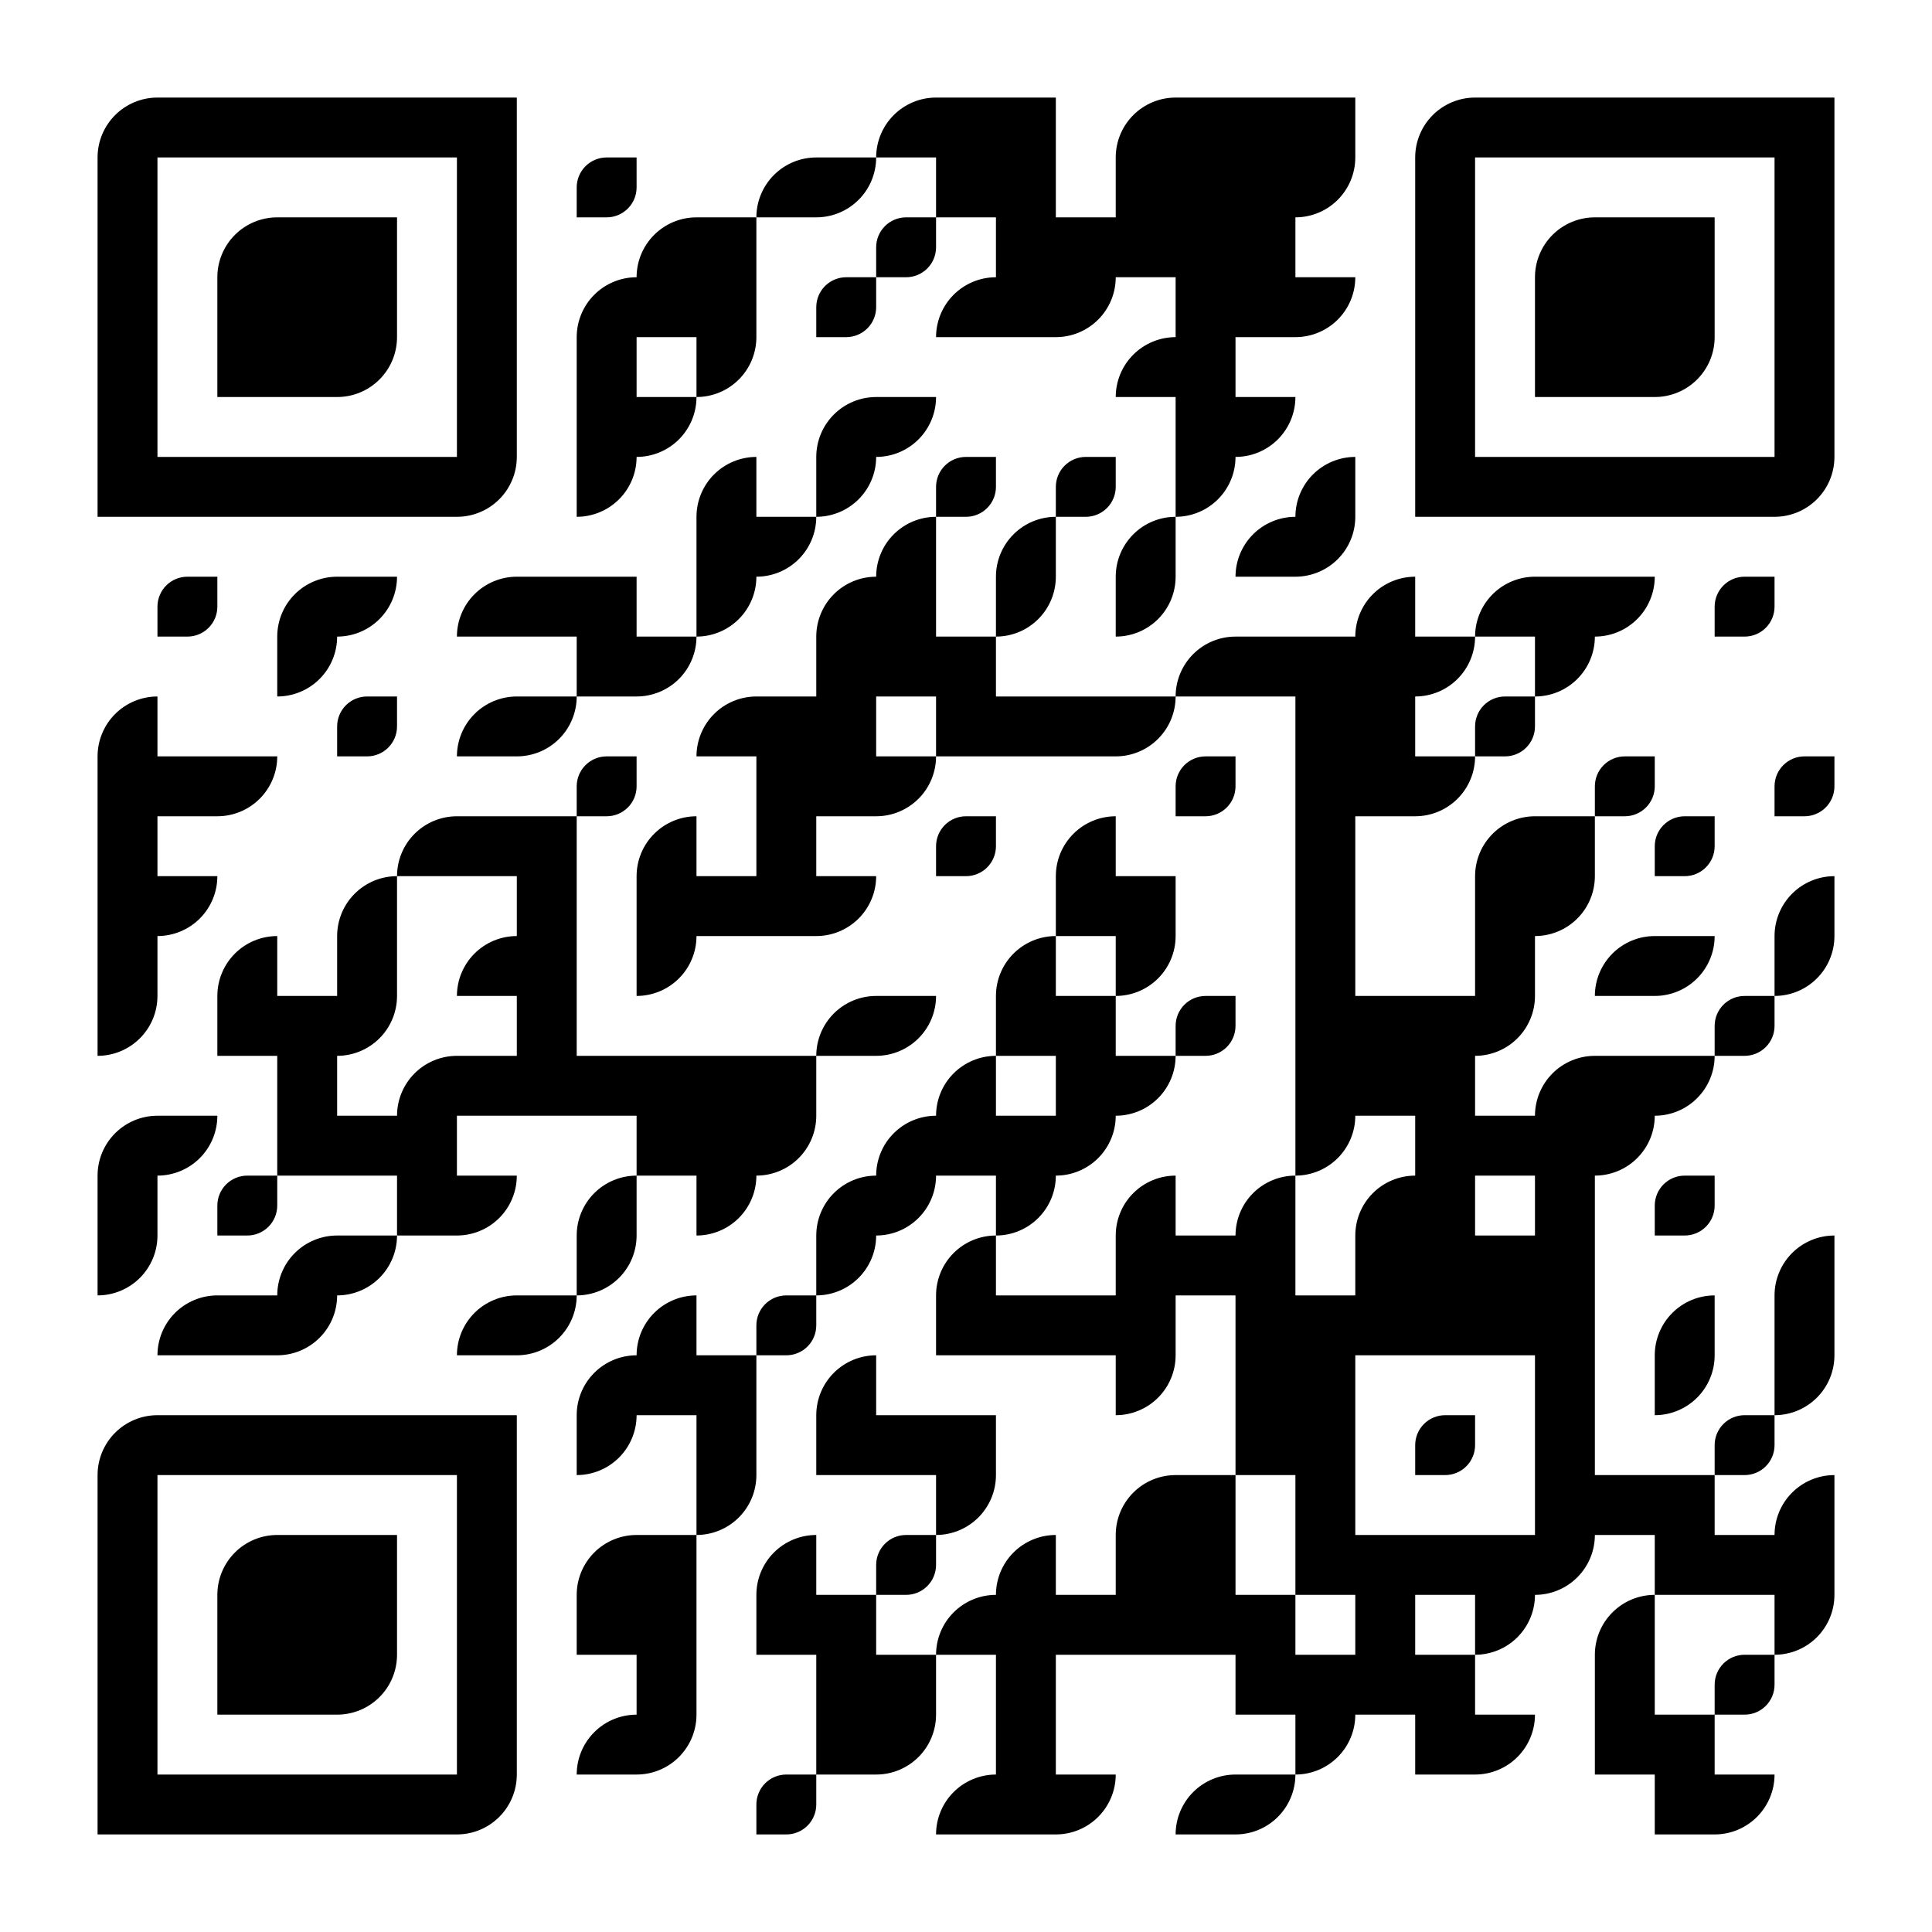 <?xml version="1.0" standalone="no"?>
<svg xmlns="http://www.w3.org/2000/svg" width="2000" height="2000" viewBox="0 0 2000 2000"><rect x="0" y="0" width="2000" height="2000" fill="#808080" stroke="none"/><defs><clipPath id="clip-path-dot-color"><path d="M 101 721v 62h 62a 62 62, 0, 0, 0, -62 -62" transform="rotate(-90,132,752)"/><rect x="101" y="783" width="62" height="62" transform="rotate(0,132,814)"/><rect x="101" y="845" width="62" height="62" transform="rotate(0,132,876)"/><rect x="101" y="907" width="62" height="62" transform="rotate(0,132,938)"/><rect x="101" y="969" width="62" height="62" transform="rotate(0,132,1000)"/><path d="M 101 1031v 62h 62a 62 62, 0, 0, 0, -62 -62" transform="rotate(90,132,1062)"/><path d="M 101 1155v 62h 62a 62 62, 0, 0, 0, -62 -62" transform="rotate(-90,132,1186)"/><rect x="101" y="1217" width="62" height="62" transform="rotate(0,132,1248)"/><path d="M 101 1279v 62h 62a 62 62, 0, 0, 0, -62 -62" transform="rotate(90,132,1310)"/><path d="M 163 597v 31a 31 31, 0, 0, 0, 31 31h 31v -31a 31 31, 0, 0, 0, -31 -31" transform="rotate(90,194,628)"/><rect x="163" y="783" width="62" height="62" transform="rotate(0,194,814)"/><path d="M 163 907v 62h 62a 62 62, 0, 0, 0, -62 -62" transform="rotate(90,194,938)"/><path d="M 163 1155v 62h 62a 62 62, 0, 0, 0, -62 -62" transform="rotate(90,194,1186)"/><path d="M 163 1341v 62h 62a 62 62, 0, 0, 0, -62 -62" transform="rotate(-90,194,1372)"/><path d="M 225 783v 62h 62a 62 62, 0, 0, 0, -62 -62" transform="rotate(90,256,814)"/><path d="M 225 969v 62h 62a 62 62, 0, 0, 0, -62 -62" transform="rotate(-90,256,1000)"/><rect x="225" y="1031" width="62" height="62" transform="rotate(0,256,1062)"/><path d="M 225 1217v 31a 31 31, 0, 0, 0, 31 31h 31v -31a 31 31, 0, 0, 0, -31 -31" transform="rotate(90,256,1248)"/><rect x="225" y="1341" width="62" height="62" transform="rotate(0,256,1372)"/><path d="M 287 597v 62h 62a 62 62, 0, 0, 0, -62 -62" transform="rotate(-90,318,628)"/><path d="M 287 659v 62h 62a 62 62, 0, 0, 0, -62 -62" transform="rotate(90,318,690)"/><rect x="287" y="1031" width="62" height="62" transform="rotate(0,318,1062)"/><rect x="287" y="1093" width="62" height="62" transform="rotate(0,318,1124)"/><rect x="287" y="1155" width="62" height="62" transform="rotate(0,318,1186)"/><path d="M 287 1279v 62h 62a 62 62, 0, 0, 0, -62 -62" transform="rotate(-90,318,1310)"/><path d="M 287 1341v 62h 62a 62 62, 0, 0, 0, -62 -62" transform="rotate(90,318,1372)"/><path d="M 349 597v 62h 62a 62 62, 0, 0, 0, -62 -62" transform="rotate(90,380,628)"/><path d="M 349 721v 31a 31 31, 0, 0, 0, 31 31h 31v -31a 31 31, 0, 0, 0, -31 -31" transform="rotate(90,380,752)"/><path d="M 349 907v 62h 62a 62 62, 0, 0, 0, -62 -62" transform="rotate(-90,380,938)"/><rect x="349" y="969" width="62" height="62" transform="rotate(0,380,1000)"/><path d="M 349 1031v 62h 62a 62 62, 0, 0, 0, -62 -62" transform="rotate(90,380,1062)"/><rect x="349" y="1155" width="62" height="62" transform="rotate(0,380,1186)"/><path d="M 349 1279v 62h 62a 62 62, 0, 0, 0, -62 -62" transform="rotate(90,380,1310)"/><path d="M 411 845v 62h 62a 62 62, 0, 0, 0, -62 -62" transform="rotate(-90,442,876)"/><path d="M 411 1093v 62h 62a 62 62, 0, 0, 0, -62 -62" transform="rotate(-90,442,1124)"/><rect x="411" y="1155" width="62" height="62" transform="rotate(0,442,1186)"/><rect x="411" y="1217" width="62" height="62" transform="rotate(0,442,1248)"/><path d="M 473 597v 62h 62a 62 62, 0, 0, 0, -62 -62" transform="rotate(-90,504,628)"/><path d="M 473 721v 62h 62a 62 62, 0, 0, 0, -62 -62" transform="rotate(-90,504,752)"/><rect x="473" y="845" width="62" height="62" transform="rotate(0,504,876)"/><path d="M 473 969v 62h 62a 62 62, 0, 0, 0, -62 -62" transform="rotate(-90,504,1000)"/><rect x="473" y="1093" width="62" height="62" transform="rotate(0,504,1124)"/><path d="M 473 1217v 62h 62a 62 62, 0, 0, 0, -62 -62" transform="rotate(90,504,1248)"/><path d="M 473 1341v 62h 62a 62 62, 0, 0, 0, -62 -62" transform="rotate(-90,504,1372)"/><rect x="535" y="597" width="62" height="62" transform="rotate(0,566,628)"/><path d="M 535 721v 62h 62a 62 62, 0, 0, 0, -62 -62" transform="rotate(90,566,752)"/><rect x="535" y="845" width="62" height="62" transform="rotate(0,566,876)"/><rect x="535" y="907" width="62" height="62" transform="rotate(0,566,938)"/><rect x="535" y="969" width="62" height="62" transform="rotate(0,566,1000)"/><rect x="535" y="1031" width="62" height="62" transform="rotate(0,566,1062)"/><rect x="535" y="1093" width="62" height="62" transform="rotate(0,566,1124)"/><path d="M 535 1341v 62h 62a 62 62, 0, 0, 0, -62 -62" transform="rotate(90,566,1372)"/><path d="M 597 163v 31a 31 31, 0, 0, 0, 31 31h 31v -31a 31 31, 0, 0, 0, -31 -31" transform="rotate(90,628,194)"/><path d="M 597 287v 62h 62a 62 62, 0, 0, 0, -62 -62" transform="rotate(-90,628,318)"/><rect x="597" y="349" width="62" height="62" transform="rotate(0,628,380)"/><rect x="597" y="411" width="62" height="62" transform="rotate(0,628,442)"/><path d="M 597 473v 62h 62a 62 62, 0, 0, 0, -62 -62" transform="rotate(90,628,504)"/><rect x="597" y="597" width="62" height="62" transform="rotate(0,628,628)"/><rect x="597" y="659" width="62" height="62" transform="rotate(0,628,690)"/><path d="M 597 783v 31a 31 31, 0, 0, 0, 31 31h 31v -31a 31 31, 0, 0, 0, -31 -31" transform="rotate(90,628,814)"/><rect x="597" y="1093" width="62" height="62" transform="rotate(0,628,1124)"/><path d="M 597 1217v 62h 62a 62 62, 0, 0, 0, -62 -62" transform="rotate(-90,628,1248)"/><path d="M 597 1279v 62h 62a 62 62, 0, 0, 0, -62 -62" transform="rotate(90,628,1310)"/><path d="M 597 1403v 62h 62a 62 62, 0, 0, 0, -62 -62" transform="rotate(-90,628,1434)"/><path d="M 597 1465v 62h 62a 62 62, 0, 0, 0, -62 -62" transform="rotate(90,628,1496)"/><path d="M 597 1589v 62h 62a 62 62, 0, 0, 0, -62 -62" transform="rotate(-90,628,1620)"/><rect x="597" y="1651" width="62" height="62" transform="rotate(0,628,1682)"/><path d="M 597 1775v 62h 62a 62 62, 0, 0, 0, -62 -62" transform="rotate(-90,628,1806)"/><path d="M 659 225v 62h 62a 62 62, 0, 0, 0, -62 -62" transform="rotate(-90,690,256)"/><rect x="659" y="287" width="62" height="62" transform="rotate(0,690,318)"/><path d="M 659 411v 62h 62a 62 62, 0, 0, 0, -62 -62" transform="rotate(90,690,442)"/><path d="M 659 659v 62h 62a 62 62, 0, 0, 0, -62 -62" transform="rotate(90,690,690)"/><path d="M 659 845v 62h 62a 62 62, 0, 0, 0, -62 -62" transform="rotate(-90,690,876)"/><rect x="659" y="907" width="62" height="62" transform="rotate(0,690,938)"/><path d="M 659 969v 62h 62a 62 62, 0, 0, 0, -62 -62" transform="rotate(90,690,1000)"/><rect x="659" y="1093" width="62" height="62" transform="rotate(0,690,1124)"/><rect x="659" y="1155" width="62" height="62" transform="rotate(0,690,1186)"/><path d="M 659 1341v 62h 62a 62 62, 0, 0, 0, -62 -62" transform="rotate(-90,690,1372)"/><rect x="659" y="1403" width="62" height="62" transform="rotate(0,690,1434)"/><rect x="659" y="1589" width="62" height="62" transform="rotate(0,690,1620)"/><rect x="659" y="1651" width="62" height="62" transform="rotate(0,690,1682)"/><rect x="659" y="1713" width="62" height="62" transform="rotate(0,690,1744)"/><path d="M 659 1775v 62h 62a 62 62, 0, 0, 0, -62 -62" transform="rotate(90,690,1806)"/><rect x="721" y="225" width="62" height="62" transform="rotate(0,752,256)"/><rect x="721" y="287" width="62" height="62" transform="rotate(0,752,318)"/><path d="M 721 349v 62h 62a 62 62, 0, 0, 0, -62 -62" transform="rotate(90,752,380)"/><path d="M 721 473v 62h 62a 62 62, 0, 0, 0, -62 -62" transform="rotate(-90,752,504)"/><rect x="721" y="535" width="62" height="62" transform="rotate(0,752,566)"/><path d="M 721 597v 62h 62a 62 62, 0, 0, 0, -62 -62" transform="rotate(90,752,628)"/><path d="M 721 721v 62h 62a 62 62, 0, 0, 0, -62 -62" transform="rotate(-90,752,752)"/><rect x="721" y="907" width="62" height="62" transform="rotate(0,752,938)"/><rect x="721" y="1093" width="62" height="62" transform="rotate(0,752,1124)"/><rect x="721" y="1155" width="62" height="62" transform="rotate(0,752,1186)"/><path d="M 721 1217v 62h 62a 62 62, 0, 0, 0, -62 -62" transform="rotate(90,752,1248)"/><rect x="721" y="1403" width="62" height="62" transform="rotate(0,752,1434)"/><rect x="721" y="1465" width="62" height="62" transform="rotate(0,752,1496)"/><path d="M 721 1527v 62h 62a 62 62, 0, 0, 0, -62 -62" transform="rotate(90,752,1558)"/><path d="M 783 163v 62h 62a 62 62, 0, 0, 0, -62 -62" transform="rotate(-90,814,194)"/><path d="M 783 535v 62h 62a 62 62, 0, 0, 0, -62 -62" transform="rotate(90,814,566)"/><rect x="783" y="721" width="62" height="62" transform="rotate(0,814,752)"/><rect x="783" y="783" width="62" height="62" transform="rotate(0,814,814)"/><rect x="783" y="845" width="62" height="62" transform="rotate(0,814,876)"/><rect x="783" y="907" width="62" height="62" transform="rotate(0,814,938)"/><rect x="783" y="1093" width="62" height="62" transform="rotate(0,814,1124)"/><path d="M 783 1155v 62h 62a 62 62, 0, 0, 0, -62 -62" transform="rotate(90,814,1186)"/><path d="M 783 1341v 31a 31 31, 0, 0, 0, 31 31h 31v -31a 31 31, 0, 0, 0, -31 -31" transform="rotate(90,814,1372)"/><path d="M 783 1589v 62h 62a 62 62, 0, 0, 0, -62 -62" transform="rotate(-90,814,1620)"/><rect x="783" y="1651" width="62" height="62" transform="rotate(0,814,1682)"/><path d="M 783 1837v 31a 31 31, 0, 0, 0, 31 31h 31v -31a 31 31, 0, 0, 0, -31 -31" transform="rotate(90,814,1868)"/><path d="M 845 163v 62h 62a 62 62, 0, 0, 0, -62 -62" transform="rotate(90,876,194)"/><path d="M 845 287v 31a 31 31, 0, 0, 0, 31 31h 31v -31a 31 31, 0, 0, 0, -31 -31" transform="rotate(90,876,318)"/><path d="M 845 411v 62h 62a 62 62, 0, 0, 0, -62 -62" transform="rotate(-90,876,442)"/><path d="M 845 473v 62h 62a 62 62, 0, 0, 0, -62 -62" transform="rotate(90,876,504)"/><path d="M 845 597v 62h 62a 62 62, 0, 0, 0, -62 -62" transform="rotate(-90,876,628)"/><rect x="845" y="659" width="62" height="62" transform="rotate(0,876,690)"/><rect x="845" y="721" width="62" height="62" transform="rotate(0,876,752)"/><rect x="845" y="783" width="62" height="62" transform="rotate(0,876,814)"/><path d="M 845 907v 62h 62a 62 62, 0, 0, 0, -62 -62" transform="rotate(90,876,938)"/><path d="M 845 1031v 62h 62a 62 62, 0, 0, 0, -62 -62" transform="rotate(-90,876,1062)"/><path d="M 845 1217v 62h 62a 62 62, 0, 0, 0, -62 -62" transform="rotate(-90,876,1248)"/><path d="M 845 1279v 62h 62a 62 62, 0, 0, 0, -62 -62" transform="rotate(90,876,1310)"/><path d="M 845 1403v 62h 62a 62 62, 0, 0, 0, -62 -62" transform="rotate(-90,876,1434)"/><rect x="845" y="1465" width="62" height="62" transform="rotate(0,876,1496)"/><rect x="845" y="1651" width="62" height="62" transform="rotate(0,876,1682)"/><rect x="845" y="1713" width="62" height="62" transform="rotate(0,876,1744)"/><rect x="845" y="1775" width="62" height="62" transform="rotate(0,876,1806)"/><path d="M 907 101v 62h 62a 62 62, 0, 0, 0, -62 -62" transform="rotate(-90,938,132)"/><path d="M 907 225v 31a 31 31, 0, 0, 0, 31 31h 31v -31a 31 31, 0, 0, 0, -31 -31" transform="rotate(90,938,256)"/><path d="M 907 411v 62h 62a 62 62, 0, 0, 0, -62 -62" transform="rotate(90,938,442)"/><path d="M 907 535v 62h 62a 62 62, 0, 0, 0, -62 -62" transform="rotate(-90,938,566)"/><rect x="907" y="597" width="62" height="62" transform="rotate(0,938,628)"/><rect x="907" y="659" width="62" height="62" transform="rotate(0,938,690)"/><path d="M 907 783v 62h 62a 62 62, 0, 0, 0, -62 -62" transform="rotate(90,938,814)"/><path d="M 907 1031v 62h 62a 62 62, 0, 0, 0, -62 -62" transform="rotate(90,938,1062)"/><path d="M 907 1155v 62h 62a 62 62, 0, 0, 0, -62 -62" transform="rotate(-90,938,1186)"/><path d="M 907 1217v 62h 62a 62 62, 0, 0, 0, -62 -62" transform="rotate(90,938,1248)"/><rect x="907" y="1465" width="62" height="62" transform="rotate(0,938,1496)"/><path d="M 907 1589v 31a 31 31, 0, 0, 0, 31 31h 31v -31a 31 31, 0, 0, 0, -31 -31" transform="rotate(90,938,1620)"/><rect x="907" y="1713" width="62" height="62" transform="rotate(0,938,1744)"/><path d="M 907 1775v 62h 62a 62 62, 0, 0, 0, -62 -62" transform="rotate(90,938,1806)"/><rect x="969" y="101" width="62" height="62" transform="rotate(0,1000,132)"/><rect x="969" y="163" width="62" height="62" transform="rotate(0,1000,194)"/><path d="M 969 287v 62h 62a 62 62, 0, 0, 0, -62 -62" transform="rotate(-90,1000,318)"/><path d="M 969 473v 31a 31 31, 0, 0, 0, 31 31h 31v -31a 31 31, 0, 0, 0, -31 -31" transform="rotate(90,1000,504)"/><rect x="969" y="659" width="62" height="62" transform="rotate(0,1000,690)"/><rect x="969" y="721" width="62" height="62" transform="rotate(0,1000,752)"/><path d="M 969 845v 31a 31 31, 0, 0, 0, 31 31h 31v -31a 31 31, 0, 0, 0, -31 -31" transform="rotate(90,1000,876)"/><path d="M 969 1093v 62h 62a 62 62, 0, 0, 0, -62 -62" transform="rotate(-90,1000,1124)"/><rect x="969" y="1155" width="62" height="62" transform="rotate(0,1000,1186)"/><path d="M 969 1279v 62h 62a 62 62, 0, 0, 0, -62 -62" transform="rotate(-90,1000,1310)"/><rect x="969" y="1341" width="62" height="62" transform="rotate(0,1000,1372)"/><rect x="969" y="1465" width="62" height="62" transform="rotate(0,1000,1496)"/><path d="M 969 1527v 62h 62a 62 62, 0, 0, 0, -62 -62" transform="rotate(90,1000,1558)"/><path d="M 969 1651v 62h 62a 62 62, 0, 0, 0, -62 -62" transform="rotate(-90,1000,1682)"/><path d="M 969 1837v 62h 62a 62 62, 0, 0, 0, -62 -62" transform="rotate(-90,1000,1868)"/><rect x="1031" y="101" width="62" height="62" transform="rotate(0,1062,132)"/><rect x="1031" y="163" width="62" height="62" transform="rotate(0,1062,194)"/><rect x="1031" y="225" width="62" height="62" transform="rotate(0,1062,256)"/><rect x="1031" y="287" width="62" height="62" transform="rotate(0,1062,318)"/><path d="M 1031 535v 62h 62a 62 62, 0, 0, 0, -62 -62" transform="rotate(-90,1062,566)"/><path d="M 1031 597v 62h 62a 62 62, 0, 0, 0, -62 -62" transform="rotate(90,1062,628)"/><rect x="1031" y="721" width="62" height="62" transform="rotate(0,1062,752)"/><path d="M 1031 969v 62h 62a 62 62, 0, 0, 0, -62 -62" transform="rotate(-90,1062,1000)"/><rect x="1031" y="1031" width="62" height="62" transform="rotate(0,1062,1062)"/><rect x="1031" y="1155" width="62" height="62" transform="rotate(0,1062,1186)"/><path d="M 1031 1217v 62h 62a 62 62, 0, 0, 0, -62 -62" transform="rotate(90,1062,1248)"/><rect x="1031" y="1341" width="62" height="62" transform="rotate(0,1062,1372)"/><path d="M 1031 1589v 62h 62a 62 62, 0, 0, 0, -62 -62" transform="rotate(-90,1062,1620)"/><rect x="1031" y="1651" width="62" height="62" transform="rotate(0,1062,1682)"/><rect x="1031" y="1713" width="62" height="62" transform="rotate(0,1062,1744)"/><rect x="1031" y="1775" width="62" height="62" transform="rotate(0,1062,1806)"/><rect x="1031" y="1837" width="62" height="62" transform="rotate(0,1062,1868)"/><rect x="1093" y="225" width="62" height="62" transform="rotate(0,1124,256)"/><path d="M 1093 287v 62h 62a 62 62, 0, 0, 0, -62 -62" transform="rotate(90,1124,318)"/><path d="M 1093 473v 31a 31 31, 0, 0, 0, 31 31h 31v -31a 31 31, 0, 0, 0, -31 -31" transform="rotate(90,1124,504)"/><rect x="1093" y="721" width="62" height="62" transform="rotate(0,1124,752)"/><path d="M 1093 845v 62h 62a 62 62, 0, 0, 0, -62 -62" transform="rotate(-90,1124,876)"/><rect x="1093" y="907" width="62" height="62" transform="rotate(0,1124,938)"/><rect x="1093" y="1031" width="62" height="62" transform="rotate(0,1124,1062)"/><rect x="1093" y="1093" width="62" height="62" transform="rotate(0,1124,1124)"/><path d="M 1093 1155v 62h 62a 62 62, 0, 0, 0, -62 -62" transform="rotate(90,1124,1186)"/><rect x="1093" y="1341" width="62" height="62" transform="rotate(0,1124,1372)"/><rect x="1093" y="1651" width="62" height="62" transform="rotate(0,1124,1682)"/><path d="M 1093 1837v 62h 62a 62 62, 0, 0, 0, -62 -62" transform="rotate(90,1124,1868)"/><path d="M 1155 101v 62h 62a 62 62, 0, 0, 0, -62 -62" transform="rotate(-90,1186,132)"/><rect x="1155" y="163" width="62" height="62" transform="rotate(0,1186,194)"/><rect x="1155" y="225" width="62" height="62" transform="rotate(0,1186,256)"/><path d="M 1155 349v 62h 62a 62 62, 0, 0, 0, -62 -62" transform="rotate(-90,1186,380)"/><path d="M 1155 535v 62h 62a 62 62, 0, 0, 0, -62 -62" transform="rotate(-90,1186,566)"/><path d="M 1155 597v 62h 62a 62 62, 0, 0, 0, -62 -62" transform="rotate(90,1186,628)"/><path d="M 1155 721v 62h 62a 62 62, 0, 0, 0, -62 -62" transform="rotate(90,1186,752)"/><rect x="1155" y="907" width="62" height="62" transform="rotate(0,1186,938)"/><path d="M 1155 969v 62h 62a 62 62, 0, 0, 0, -62 -62" transform="rotate(90,1186,1000)"/><path d="M 1155 1093v 62h 62a 62 62, 0, 0, 0, -62 -62" transform="rotate(90,1186,1124)"/><path d="M 1155 1217v 62h 62a 62 62, 0, 0, 0, -62 -62" transform="rotate(-90,1186,1248)"/><rect x="1155" y="1279" width="62" height="62" transform="rotate(0,1186,1310)"/><rect x="1155" y="1341" width="62" height="62" transform="rotate(0,1186,1372)"/><path d="M 1155 1403v 62h 62a 62 62, 0, 0, 0, -62 -62" transform="rotate(90,1186,1434)"/><path d="M 1155 1527v 62h 62a 62 62, 0, 0, 0, -62 -62" transform="rotate(-90,1186,1558)"/><rect x="1155" y="1589" width="62" height="62" transform="rotate(0,1186,1620)"/><rect x="1155" y="1651" width="62" height="62" transform="rotate(0,1186,1682)"/><rect x="1217" y="101" width="62" height="62" transform="rotate(0,1248,132)"/><rect x="1217" y="163" width="62" height="62" transform="rotate(0,1248,194)"/><rect x="1217" y="225" width="62" height="62" transform="rotate(0,1248,256)"/><rect x="1217" y="287" width="62" height="62" transform="rotate(0,1248,318)"/><rect x="1217" y="349" width="62" height="62" transform="rotate(0,1248,380)"/><rect x="1217" y="411" width="62" height="62" transform="rotate(0,1248,442)"/><path d="M 1217 473v 62h 62a 62 62, 0, 0, 0, -62 -62" transform="rotate(90,1248,504)"/><path d="M 1217 659v 62h 62a 62 62, 0, 0, 0, -62 -62" transform="rotate(-90,1248,690)"/><path d="M 1217 783v 31a 31 31, 0, 0, 0, 31 31h 31v -31a 31 31, 0, 0, 0, -31 -31" transform="rotate(90,1248,814)"/><path d="M 1217 1031v 31a 31 31, 0, 0, 0, 31 31h 31v -31a 31 31, 0, 0, 0, -31 -31" transform="rotate(90,1248,1062)"/><rect x="1217" y="1279" width="62" height="62" transform="rotate(0,1248,1310)"/><rect x="1217" y="1527" width="62" height="62" transform="rotate(0,1248,1558)"/><rect x="1217" y="1589" width="62" height="62" transform="rotate(0,1248,1620)"/><rect x="1217" y="1651" width="62" height="62" transform="rotate(0,1248,1682)"/><path d="M 1217 1837v 62h 62a 62 62, 0, 0, 0, -62 -62" transform="rotate(-90,1248,1868)"/><rect x="1279" y="101" width="62" height="62" transform="rotate(0,1310,132)"/><rect x="1279" y="163" width="62" height="62" transform="rotate(0,1310,194)"/><rect x="1279" y="225" width="62" height="62" transform="rotate(0,1310,256)"/><rect x="1279" y="287" width="62" height="62" transform="rotate(0,1310,318)"/><path d="M 1279 411v 62h 62a 62 62, 0, 0, 0, -62 -62" transform="rotate(90,1310,442)"/><path d="M 1279 535v 62h 62a 62 62, 0, 0, 0, -62 -62" transform="rotate(-90,1310,566)"/><rect x="1279" y="659" width="62" height="62" transform="rotate(0,1310,690)"/><path d="M 1279 1217v 62h 62a 62 62, 0, 0, 0, -62 -62" transform="rotate(-90,1310,1248)"/><rect x="1279" y="1279" width="62" height="62" transform="rotate(0,1310,1310)"/><rect x="1279" y="1341" width="62" height="62" transform="rotate(0,1310,1372)"/><rect x="1279" y="1403" width="62" height="62" transform="rotate(0,1310,1434)"/><rect x="1279" y="1465" width="62" height="62" transform="rotate(0,1310,1496)"/><rect x="1279" y="1651" width="62" height="62" transform="rotate(0,1310,1682)"/><rect x="1279" y="1713" width="62" height="62" transform="rotate(0,1310,1744)"/><path d="M 1279 1837v 62h 62a 62 62, 0, 0, 0, -62 -62" transform="rotate(90,1310,1868)"/><rect x="1341" y="101" width="62" height="62" transform="rotate(0,1372,132)"/><path d="M 1341 163v 62h 62a 62 62, 0, 0, 0, -62 -62" transform="rotate(90,1372,194)"/><path d="M 1341 287v 62h 62a 62 62, 0, 0, 0, -62 -62" transform="rotate(90,1372,318)"/><path d="M 1341 473v 62h 62a 62 62, 0, 0, 0, -62 -62" transform="rotate(-90,1372,504)"/><path d="M 1341 535v 62h 62a 62 62, 0, 0, 0, -62 -62" transform="rotate(90,1372,566)"/><rect x="1341" y="659" width="62" height="62" transform="rotate(0,1372,690)"/><rect x="1341" y="721" width="62" height="62" transform="rotate(0,1372,752)"/><rect x="1341" y="783" width="62" height="62" transform="rotate(0,1372,814)"/><rect x="1341" y="845" width="62" height="62" transform="rotate(0,1372,876)"/><rect x="1341" y="907" width="62" height="62" transform="rotate(0,1372,938)"/><rect x="1341" y="969" width="62" height="62" transform="rotate(0,1372,1000)"/><rect x="1341" y="1031" width="62" height="62" transform="rotate(0,1372,1062)"/><rect x="1341" y="1093" width="62" height="62" transform="rotate(0,1372,1124)"/><path d="M 1341 1155v 62h 62a 62 62, 0, 0, 0, -62 -62" transform="rotate(90,1372,1186)"/><rect x="1341" y="1341" width="62" height="62" transform="rotate(0,1372,1372)"/><rect x="1341" y="1403" width="62" height="62" transform="rotate(0,1372,1434)"/><rect x="1341" y="1465" width="62" height="62" transform="rotate(0,1372,1496)"/><rect x="1341" y="1527" width="62" height="62" transform="rotate(0,1372,1558)"/><rect x="1341" y="1589" width="62" height="62" transform="rotate(0,1372,1620)"/><rect x="1341" y="1713" width="62" height="62" transform="rotate(0,1372,1744)"/><path d="M 1341 1775v 62h 62a 62 62, 0, 0, 0, -62 -62" transform="rotate(90,1372,1806)"/><path d="M 1403 597v 62h 62a 62 62, 0, 0, 0, -62 -62" transform="rotate(-90,1434,628)"/><rect x="1403" y="659" width="62" height="62" transform="rotate(0,1434,690)"/><rect x="1403" y="721" width="62" height="62" transform="rotate(0,1434,752)"/><rect x="1403" y="783" width="62" height="62" transform="rotate(0,1434,814)"/><rect x="1403" y="1031" width="62" height="62" transform="rotate(0,1434,1062)"/><rect x="1403" y="1093" width="62" height="62" transform="rotate(0,1434,1124)"/><path d="M 1403 1217v 62h 62a 62 62, 0, 0, 0, -62 -62" transform="rotate(-90,1434,1248)"/><rect x="1403" y="1279" width="62" height="62" transform="rotate(0,1434,1310)"/><rect x="1403" y="1341" width="62" height="62" transform="rotate(0,1434,1372)"/><rect x="1403" y="1589" width="62" height="62" transform="rotate(0,1434,1620)"/><rect x="1403" y="1651" width="62" height="62" transform="rotate(0,1434,1682)"/><rect x="1403" y="1713" width="62" height="62" transform="rotate(0,1434,1744)"/><path d="M 1465 659v 62h 62a 62 62, 0, 0, 0, -62 -62" transform="rotate(90,1496,690)"/><path d="M 1465 783v 62h 62a 62 62, 0, 0, 0, -62 -62" transform="rotate(90,1496,814)"/><rect x="1465" y="1031" width="62" height="62" transform="rotate(0,1496,1062)"/><rect x="1465" y="1093" width="62" height="62" transform="rotate(0,1496,1124)"/><rect x="1465" y="1155" width="62" height="62" transform="rotate(0,1496,1186)"/><rect x="1465" y="1217" width="62" height="62" transform="rotate(0,1496,1248)"/><rect x="1465" y="1279" width="62" height="62" transform="rotate(0,1496,1310)"/><rect x="1465" y="1341" width="62" height="62" transform="rotate(0,1496,1372)"/><path d="M 1465 1465v 31a 31 31, 0, 0, 0, 31 31h 31v -31a 31 31, 0, 0, 0, -31 -31" transform="rotate(90,1496,1496)"/><rect x="1465" y="1589" width="62" height="62" transform="rotate(0,1496,1620)"/><rect x="1465" y="1713" width="62" height="62" transform="rotate(0,1496,1744)"/><rect x="1465" y="1775" width="62" height="62" transform="rotate(0,1496,1806)"/><path d="M 1527 597v 62h 62a 62 62, 0, 0, 0, -62 -62" transform="rotate(-90,1558,628)"/><path d="M 1527 721v 31a 31 31, 0, 0, 0, 31 31h 31v -31a 31 31, 0, 0, 0, -31 -31" transform="rotate(90,1558,752)"/><path d="M 1527 845v 62h 62a 62 62, 0, 0, 0, -62 -62" transform="rotate(-90,1558,876)"/><rect x="1527" y="907" width="62" height="62" transform="rotate(0,1558,938)"/><rect x="1527" y="969" width="62" height="62" transform="rotate(0,1558,1000)"/><path d="M 1527 1031v 62h 62a 62 62, 0, 0, 0, -62 -62" transform="rotate(90,1558,1062)"/><rect x="1527" y="1155" width="62" height="62" transform="rotate(0,1558,1186)"/><rect x="1527" y="1279" width="62" height="62" transform="rotate(0,1558,1310)"/><rect x="1527" y="1341" width="62" height="62" transform="rotate(0,1558,1372)"/><rect x="1527" y="1589" width="62" height="62" transform="rotate(0,1558,1620)"/><path d="M 1527 1651v 62h 62a 62 62, 0, 0, 0, -62 -62" transform="rotate(90,1558,1682)"/><path d="M 1527 1775v 62h 62a 62 62, 0, 0, 0, -62 -62" transform="rotate(90,1558,1806)"/><rect x="1589" y="597" width="62" height="62" transform="rotate(0,1620,628)"/><path d="M 1589 659v 62h 62a 62 62, 0, 0, 0, -62 -62" transform="rotate(90,1620,690)"/><rect x="1589" y="845" width="62" height="62" transform="rotate(0,1620,876)"/><path d="M 1589 907v 62h 62a 62 62, 0, 0, 0, -62 -62" transform="rotate(90,1620,938)"/><path d="M 1589 1093v 62h 62a 62 62, 0, 0, 0, -62 -62" transform="rotate(-90,1620,1124)"/><rect x="1589" y="1155" width="62" height="62" transform="rotate(0,1620,1186)"/><rect x="1589" y="1217" width="62" height="62" transform="rotate(0,1620,1248)"/><rect x="1589" y="1279" width="62" height="62" transform="rotate(0,1620,1310)"/><rect x="1589" y="1341" width="62" height="62" transform="rotate(0,1620,1372)"/><rect x="1589" y="1403" width="62" height="62" transform="rotate(0,1620,1434)"/><rect x="1589" y="1465" width="62" height="62" transform="rotate(0,1620,1496)"/><rect x="1589" y="1527" width="62" height="62" transform="rotate(0,1620,1558)"/><path d="M 1589 1589v 62h 62a 62 62, 0, 0, 0, -62 -62" transform="rotate(90,1620,1620)"/><path d="M 1651 597v 62h 62a 62 62, 0, 0, 0, -62 -62" transform="rotate(90,1682,628)"/><path d="M 1651 783v 31a 31 31, 0, 0, 0, 31 31h 31v -31a 31 31, 0, 0, 0, -31 -31" transform="rotate(90,1682,814)"/><path d="M 1651 969v 62h 62a 62 62, 0, 0, 0, -62 -62" transform="rotate(-90,1682,1000)"/><rect x="1651" y="1093" width="62" height="62" transform="rotate(0,1682,1124)"/><path d="M 1651 1155v 62h 62a 62 62, 0, 0, 0, -62 -62" transform="rotate(90,1682,1186)"/><rect x="1651" y="1527" width="62" height="62" transform="rotate(0,1682,1558)"/><path d="M 1651 1651v 62h 62a 62 62, 0, 0, 0, -62 -62" transform="rotate(-90,1682,1682)"/><rect x="1651" y="1713" width="62" height="62" transform="rotate(0,1682,1744)"/><rect x="1651" y="1775" width="62" height="62" transform="rotate(0,1682,1806)"/><path d="M 1713 845v 31a 31 31, 0, 0, 0, 31 31h 31v -31a 31 31, 0, 0, 0, -31 -31" transform="rotate(90,1744,876)"/><path d="M 1713 969v 62h 62a 62 62, 0, 0, 0, -62 -62" transform="rotate(90,1744,1000)"/><path d="M 1713 1093v 62h 62a 62 62, 0, 0, 0, -62 -62" transform="rotate(90,1744,1124)"/><path d="M 1713 1217v 31a 31 31, 0, 0, 0, 31 31h 31v -31a 31 31, 0, 0, 0, -31 -31" transform="rotate(90,1744,1248)"/><path d="M 1713 1341v 62h 62a 62 62, 0, 0, 0, -62 -62" transform="rotate(-90,1744,1372)"/><path d="M 1713 1403v 62h 62a 62 62, 0, 0, 0, -62 -62" transform="rotate(90,1744,1434)"/><rect x="1713" y="1527" width="62" height="62" transform="rotate(0,1744,1558)"/><rect x="1713" y="1589" width="62" height="62" transform="rotate(0,1744,1620)"/><rect x="1713" y="1775" width="62" height="62" transform="rotate(0,1744,1806)"/><rect x="1713" y="1837" width="62" height="62" transform="rotate(0,1744,1868)"/><path d="M 1775 597v 31a 31 31, 0, 0, 0, 31 31h 31v -31a 31 31, 0, 0, 0, -31 -31" transform="rotate(90,1806,628)"/><path d="M 1775 1031v 31a 31 31, 0, 0, 0, 31 31h 31v -31a 31 31, 0, 0, 0, -31 -31" transform="rotate(90,1806,1062)"/><path d="M 1775 1465v 31a 31 31, 0, 0, 0, 31 31h 31v -31a 31 31, 0, 0, 0, -31 -31" transform="rotate(90,1806,1496)"/><rect x="1775" y="1589" width="62" height="62" transform="rotate(0,1806,1620)"/><path d="M 1775 1713v 31a 31 31, 0, 0, 0, 31 31h 31v -31a 31 31, 0, 0, 0, -31 -31" transform="rotate(90,1806,1744)"/><path d="M 1775 1837v 62h 62a 62 62, 0, 0, 0, -62 -62" transform="rotate(90,1806,1868)"/><path d="M 1837 783v 31a 31 31, 0, 0, 0, 31 31h 31v -31a 31 31, 0, 0, 0, -31 -31" transform="rotate(90,1868,814)"/><path d="M 1837 907v 62h 62a 62 62, 0, 0, 0, -62 -62" transform="rotate(-90,1868,938)"/><path d="M 1837 969v 62h 62a 62 62, 0, 0, 0, -62 -62" transform="rotate(90,1868,1000)"/><path d="M 1837 1279v 62h 62a 62 62, 0, 0, 0, -62 -62" transform="rotate(-90,1868,1310)"/><rect x="1837" y="1341" width="62" height="62" transform="rotate(0,1868,1372)"/><path d="M 1837 1403v 62h 62a 62 62, 0, 0, 0, -62 -62" transform="rotate(90,1868,1434)"/><path d="M 1837 1527v 62h 62a 62 62, 0, 0, 0, -62 -62" transform="rotate(-90,1868,1558)"/><rect x="1837" y="1589" width="62" height="62" transform="rotate(0,1868,1620)"/><path d="M 1837 1651v 62h 62a 62 62, 0, 0, 0, -62 -62" transform="rotate(90,1868,1682)"/></clipPath><clipPath id="clip-path-corners-square-color-0-0"><path d="M 101 101v 62h 62a 62 62, 0, 0, 0, -62 -62" transform="rotate(-90,132,132)"/><rect x="101" y="163" width="62" height="62" transform="rotate(0,132,194)"/><rect x="101" y="225" width="62" height="62" transform="rotate(0,132,256)"/><rect x="101" y="287" width="62" height="62" transform="rotate(0,132,318)"/><rect x="101" y="349" width="62" height="62" transform="rotate(0,132,380)"/><rect x="101" y="411" width="62" height="62" transform="rotate(0,132,442)"/><rect x="101" y="473" width="62" height="62" transform="rotate(0,132,504)"/><rect x="163" y="101" width="62" height="62" transform="rotate(0,194,132)"/><rect x="163" y="473" width="62" height="62" transform="rotate(0,194,504)"/><rect x="225" y="101" width="62" height="62" transform="rotate(0,256,132)"/><rect x="225" y="473" width="62" height="62" transform="rotate(0,256,504)"/><rect x="287" y="101" width="62" height="62" transform="rotate(0,318,132)"/><rect x="287" y="473" width="62" height="62" transform="rotate(0,318,504)"/><rect x="349" y="101" width="62" height="62" transform="rotate(0,380,132)"/><rect x="349" y="473" width="62" height="62" transform="rotate(0,380,504)"/><rect x="411" y="101" width="62" height="62" transform="rotate(0,442,132)"/><rect x="411" y="473" width="62" height="62" transform="rotate(0,442,504)"/><rect x="473" y="101" width="62" height="62" transform="rotate(0,504,132)"/><rect x="473" y="163" width="62" height="62" transform="rotate(0,504,194)"/><rect x="473" y="225" width="62" height="62" transform="rotate(0,504,256)"/><rect x="473" y="287" width="62" height="62" transform="rotate(0,504,318)"/><rect x="473" y="349" width="62" height="62" transform="rotate(0,504,380)"/><rect x="473" y="411" width="62" height="62" transform="rotate(0,504,442)"/><path d="M 473 473v 62h 62a 62 62, 0, 0, 0, -62 -62" transform="rotate(90,504,504)"/></clipPath><clipPath id="clip-path-corners-dot-color-0-0"><path d="M 225 225v 62h 62a 62 62, 0, 0, 0, -62 -62" transform="rotate(-90,256,256)"/><rect x="225" y="287" width="62" height="62" transform="rotate(0,256,318)"/><rect x="225" y="349" width="62" height="62" transform="rotate(0,256,380)"/><rect x="287" y="225" width="62" height="62" transform="rotate(0,318,256)"/><rect x="287" y="287" width="62" height="62" transform="rotate(0,318,318)"/><rect x="287" y="349" width="62" height="62" transform="rotate(0,318,380)"/><rect x="349" y="225" width="62" height="62" transform="rotate(0,380,256)"/><rect x="349" y="287" width="62" height="62" transform="rotate(0,380,318)"/><path d="M 349 349v 62h 62a 62 62, 0, 0, 0, -62 -62" transform="rotate(90,380,380)"/></clipPath><clipPath id="clip-path-corners-square-color-1-0"><path d="M 1465 101v 62h 62a 62 62, 0, 0, 0, -62 -62" transform="rotate(-90,1496,132)"/><rect x="1465" y="163" width="62" height="62" transform="rotate(0,1496,194)"/><rect x="1465" y="225" width="62" height="62" transform="rotate(0,1496,256)"/><rect x="1465" y="287" width="62" height="62" transform="rotate(0,1496,318)"/><rect x="1465" y="349" width="62" height="62" transform="rotate(0,1496,380)"/><rect x="1465" y="411" width="62" height="62" transform="rotate(0,1496,442)"/><rect x="1465" y="473" width="62" height="62" transform="rotate(0,1496,504)"/><rect x="1527" y="101" width="62" height="62" transform="rotate(0,1558,132)"/><rect x="1527" y="473" width="62" height="62" transform="rotate(0,1558,504)"/><rect x="1589" y="101" width="62" height="62" transform="rotate(0,1620,132)"/><rect x="1589" y="473" width="62" height="62" transform="rotate(0,1620,504)"/><rect x="1651" y="101" width="62" height="62" transform="rotate(0,1682,132)"/><rect x="1651" y="473" width="62" height="62" transform="rotate(0,1682,504)"/><rect x="1713" y="101" width="62" height="62" transform="rotate(0,1744,132)"/><rect x="1713" y="473" width="62" height="62" transform="rotate(0,1744,504)"/><rect x="1775" y="101" width="62" height="62" transform="rotate(0,1806,132)"/><rect x="1775" y="473" width="62" height="62" transform="rotate(0,1806,504)"/><rect x="1837" y="101" width="62" height="62" transform="rotate(0,1868,132)"/><rect x="1837" y="163" width="62" height="62" transform="rotate(0,1868,194)"/><rect x="1837" y="225" width="62" height="62" transform="rotate(0,1868,256)"/><rect x="1837" y="287" width="62" height="62" transform="rotate(0,1868,318)"/><rect x="1837" y="349" width="62" height="62" transform="rotate(0,1868,380)"/><rect x="1837" y="411" width="62" height="62" transform="rotate(0,1868,442)"/><path d="M 1837 473v 62h 62a 62 62, 0, 0, 0, -62 -62" transform="rotate(90,1868,504)"/></clipPath><clipPath id="clip-path-corners-dot-color-1-0"><path d="M 1589 225v 62h 62a 62 62, 0, 0, 0, -62 -62" transform="rotate(-90,1620,256)"/><rect x="1589" y="287" width="62" height="62" transform="rotate(0,1620,318)"/><rect x="1589" y="349" width="62" height="62" transform="rotate(0,1620,380)"/><rect x="1651" y="225" width="62" height="62" transform="rotate(0,1682,256)"/><rect x="1651" y="287" width="62" height="62" transform="rotate(0,1682,318)"/><rect x="1651" y="349" width="62" height="62" transform="rotate(0,1682,380)"/><rect x="1713" y="225" width="62" height="62" transform="rotate(0,1744,256)"/><rect x="1713" y="287" width="62" height="62" transform="rotate(0,1744,318)"/><path d="M 1713 349v 62h 62a 62 62, 0, 0, 0, -62 -62" transform="rotate(90,1744,380)"/></clipPath><clipPath id="clip-path-corners-square-color-0-1"><path d="M 101 1465v 62h 62a 62 62, 0, 0, 0, -62 -62" transform="rotate(-90,132,1496)"/><rect x="101" y="1527" width="62" height="62" transform="rotate(0,132,1558)"/><rect x="101" y="1589" width="62" height="62" transform="rotate(0,132,1620)"/><rect x="101" y="1651" width="62" height="62" transform="rotate(0,132,1682)"/><rect x="101" y="1713" width="62" height="62" transform="rotate(0,132,1744)"/><rect x="101" y="1775" width="62" height="62" transform="rotate(0,132,1806)"/><rect x="101" y="1837" width="62" height="62" transform="rotate(0,132,1868)"/><rect x="163" y="1465" width="62" height="62" transform="rotate(0,194,1496)"/><rect x="163" y="1837" width="62" height="62" transform="rotate(0,194,1868)"/><rect x="225" y="1465" width="62" height="62" transform="rotate(0,256,1496)"/><rect x="225" y="1837" width="62" height="62" transform="rotate(0,256,1868)"/><rect x="287" y="1465" width="62" height="62" transform="rotate(0,318,1496)"/><rect x="287" y="1837" width="62" height="62" transform="rotate(0,318,1868)"/><rect x="349" y="1465" width="62" height="62" transform="rotate(0,380,1496)"/><rect x="349" y="1837" width="62" height="62" transform="rotate(0,380,1868)"/><rect x="411" y="1465" width="62" height="62" transform="rotate(0,442,1496)"/><rect x="411" y="1837" width="62" height="62" transform="rotate(0,442,1868)"/><rect x="473" y="1465" width="62" height="62" transform="rotate(0,504,1496)"/><rect x="473" y="1527" width="62" height="62" transform="rotate(0,504,1558)"/><rect x="473" y="1589" width="62" height="62" transform="rotate(0,504,1620)"/><rect x="473" y="1651" width="62" height="62" transform="rotate(0,504,1682)"/><rect x="473" y="1713" width="62" height="62" transform="rotate(0,504,1744)"/><rect x="473" y="1775" width="62" height="62" transform="rotate(0,504,1806)"/><path d="M 473 1837v 62h 62a 62 62, 0, 0, 0, -62 -62" transform="rotate(90,504,1868)"/></clipPath><clipPath id="clip-path-corners-dot-color-0-1"><path d="M 225 1589v 62h 62a 62 62, 0, 0, 0, -62 -62" transform="rotate(-90,256,1620)"/><rect x="225" y="1651" width="62" height="62" transform="rotate(0,256,1682)"/><rect x="225" y="1713" width="62" height="62" transform="rotate(0,256,1744)"/><rect x="287" y="1589" width="62" height="62" transform="rotate(0,318,1620)"/><rect x="287" y="1651" width="62" height="62" transform="rotate(0,318,1682)"/><rect x="287" y="1713" width="62" height="62" transform="rotate(0,318,1744)"/><rect x="349" y="1589" width="62" height="62" transform="rotate(0,380,1620)"/><rect x="349" y="1651" width="62" height="62" transform="rotate(0,380,1682)"/><path d="M 349 1713v 62h 62a 62 62, 0, 0, 0, -62 -62" transform="rotate(90,380,1744)"/></clipPath></defs><rect x="0" y="0" height="2000" width="2000" clip-path="url('#clip-path-background-color')" fill="#ffffff"/><rect x="101" y="101" height="1798" width="1798" clip-path="url('#clip-path-dot-color')" fill="#000000"/><rect x="101" y="101" height="434" width="434" clip-path="url('#clip-path-corners-square-color-0-0')" fill="#000000"/><rect x="225" y="225" height="186" width="186" clip-path="url('#clip-path-corners-dot-color-0-0')" fill="#000000"/><rect x="1465" y="101" height="434" width="434" clip-path="url('#clip-path-corners-square-color-1-0')" fill="#000000"/><rect x="1589" y="225" height="186" width="186" clip-path="url('#clip-path-corners-dot-color-1-0')" fill="#000000"/><rect x="101" y="1465" height="434" width="434" clip-path="url('#clip-path-corners-square-color-0-1')" fill="#000000"/><rect x="225" y="1589" height="186" width="186" clip-path="url('#clip-path-corners-dot-color-0-1')" fill="#000000"/></svg>